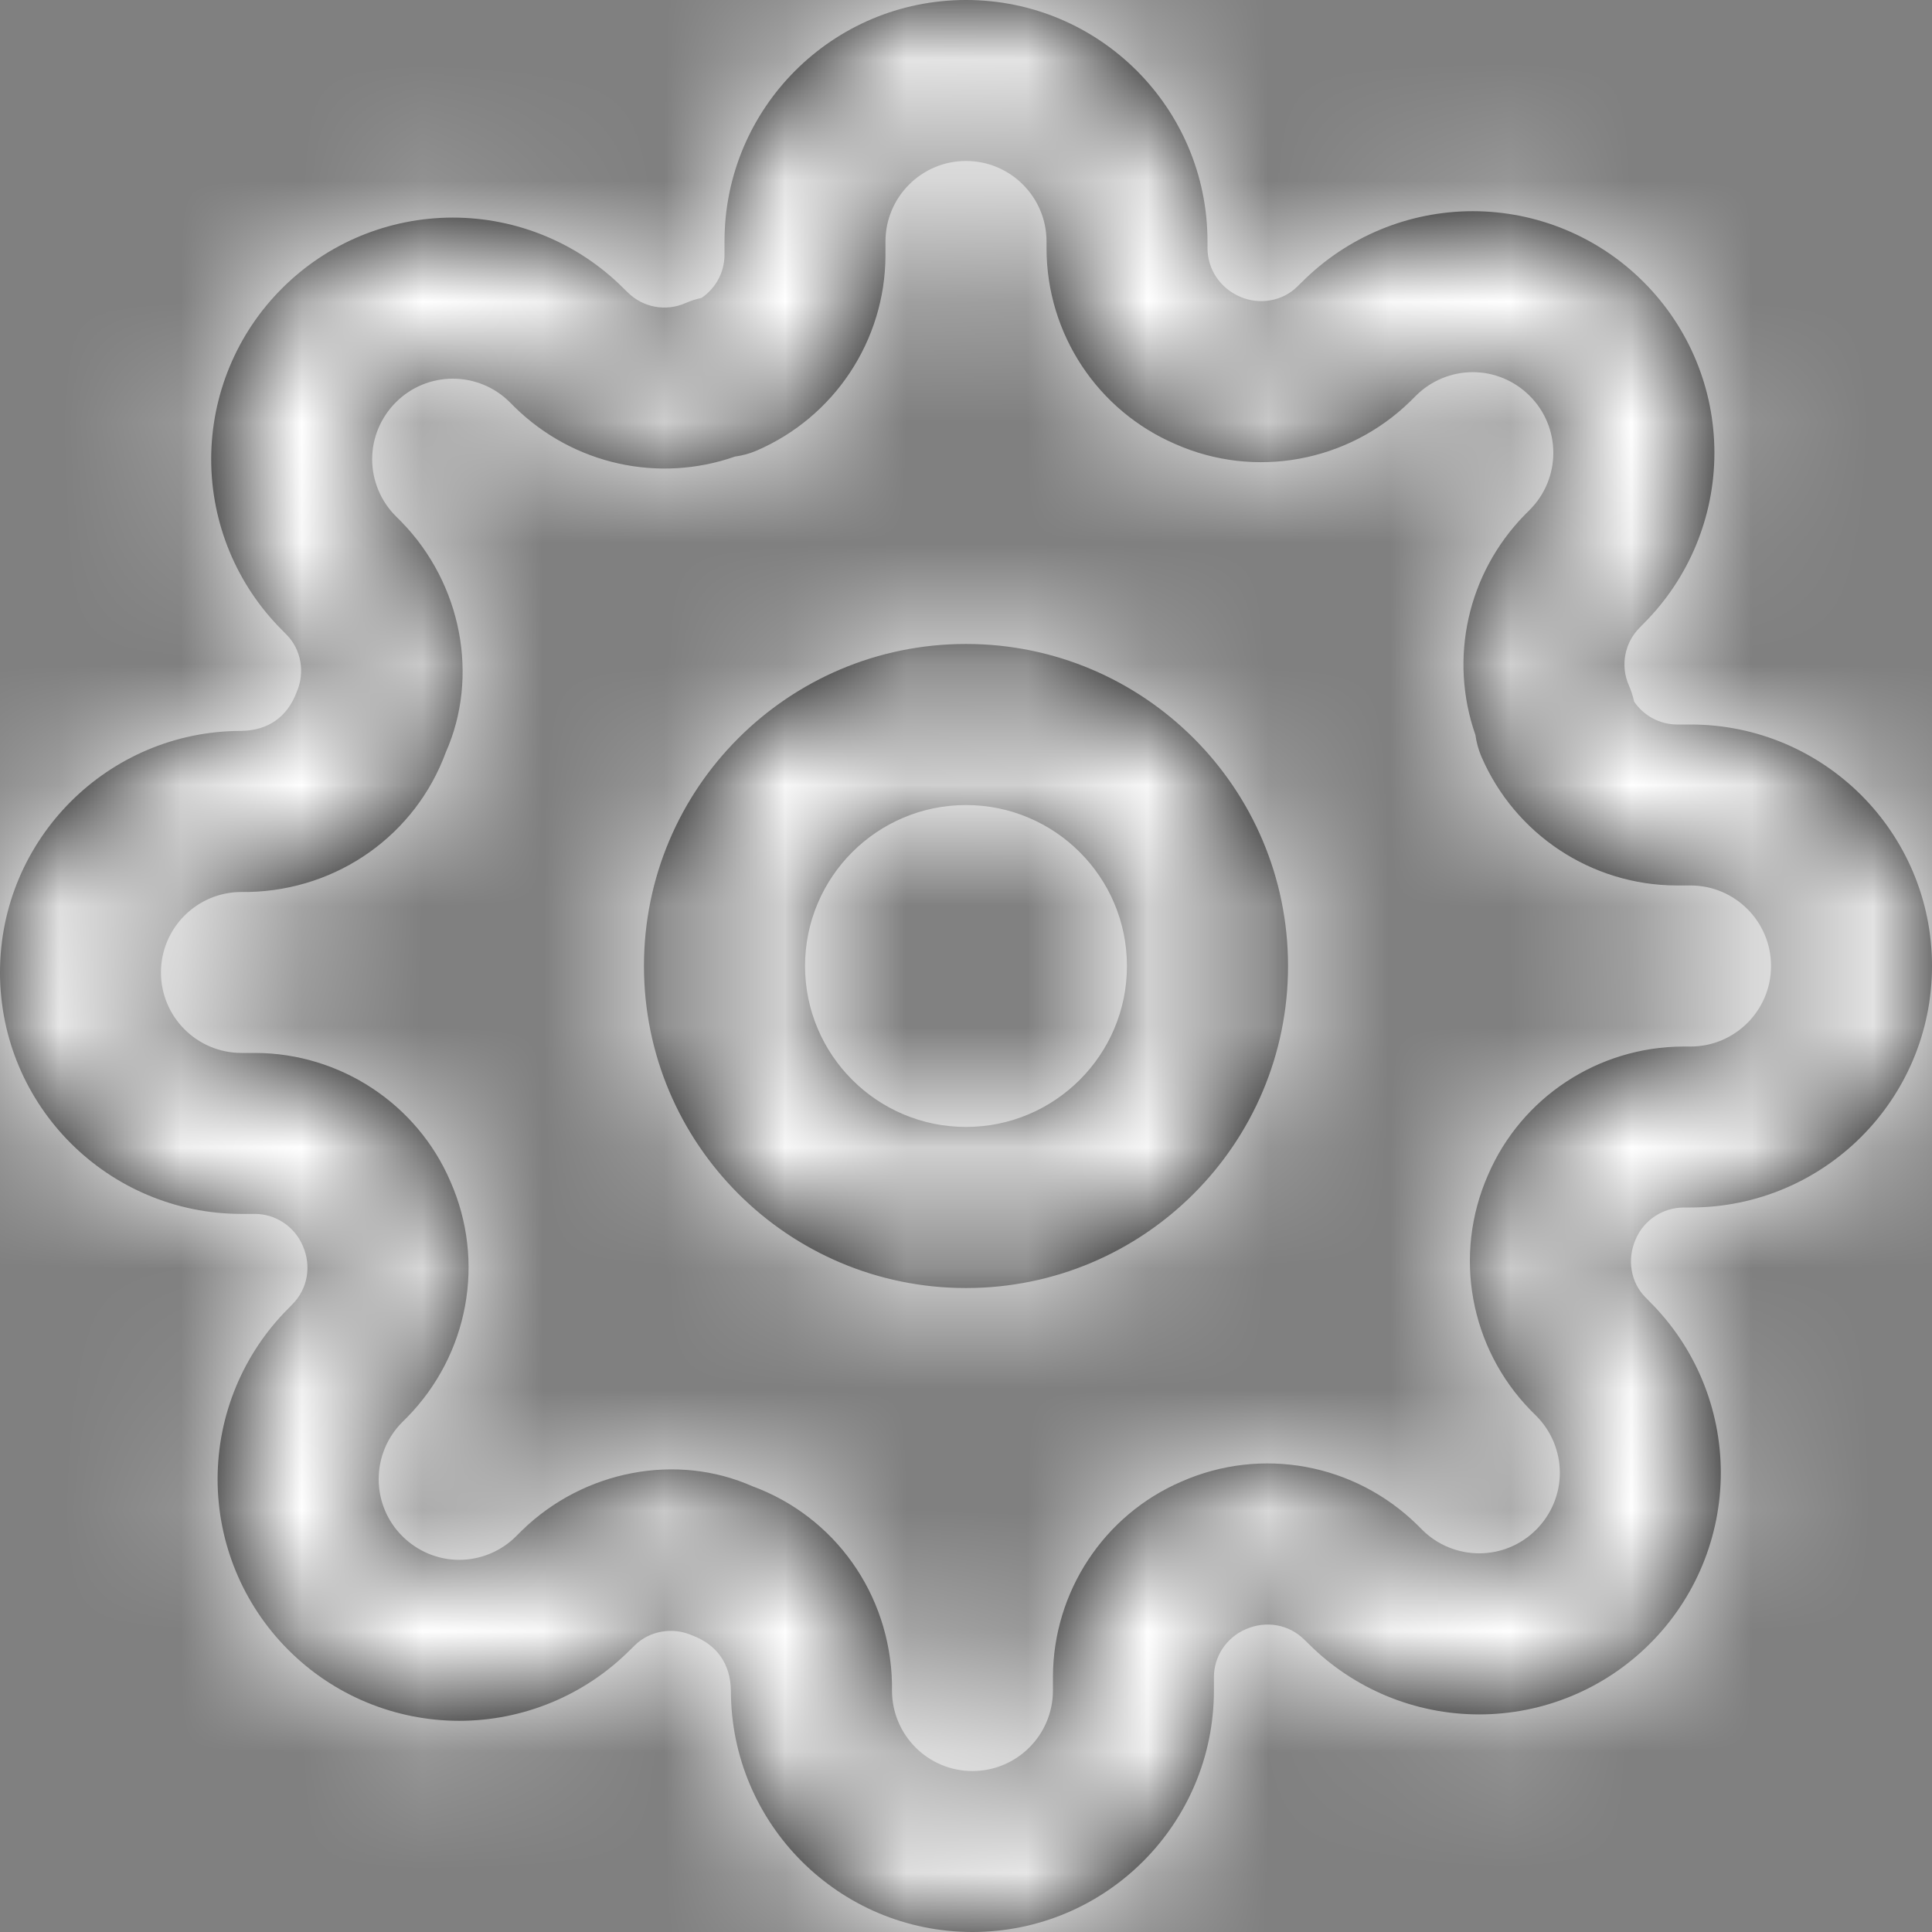 <?xml version="1.0" encoding="UTF-8"?>
<svg width="16px" height="16px" viewBox="0 0 16 16" version="1.1" xmlns="http://www.w3.org/2000/svg" xmlns:xlink="http://www.w3.org/1999/xlink">
    <rect x="0" y="0" width="16" height="16" fill="#808080" stroke="none"/>
    <title>7BA7C79C-6646-4366-B669-965E302302E8</title>
    <defs>
        <path d="M8,0 C9.105,0 10,0.895 10,2 L10,2.057 C10.001,2.23 10.104,2.386 10.269,2.457 C10.431,2.528 10.621,2.494 10.742,2.375 L10.782,2.336 C11.157,1.96 11.666,1.749 12.197,1.749 C12.727,1.749 13.237,1.96 13.611,2.335 C13.987,2.71 14.198,3.219 14.198,3.75 C14.198,4.281 13.987,4.79 13.611,5.165 L13.577,5.2 C13.453,5.326 13.418,5.515 13.49,5.677 C13.509,5.72 13.523,5.765 13.533,5.81 C13.612,5.927 13.744,5.999 13.887,6 L14,6 C15.105,6 16,6.895 16,8 C16,9.105 15.105,10 14,10 L13.943,10 C13.77,10.001 13.614,10.104 13.546,10.263 C13.472,10.431 13.506,10.621 13.625,10.742 L13.664,10.782 C14.04,11.157 14.251,11.666 14.251,12.197 C14.251,12.727 14.04,13.237 13.665,13.611 C13.29,13.987 12.781,14.198 12.25,14.198 C11.719,14.198 11.21,13.987 10.835,13.611 L10.8,13.577 C10.674,13.453 10.485,13.418 10.316,13.493 C10.157,13.561 10.054,13.717 10.053,13.887 L10.053,14 C10.053,15.105 9.158,16 8.053,16 C6.949,16 6.053,15.105 6.053,14 C6.049,13.778 5.937,13.62 5.731,13.543 C5.569,13.472 5.379,13.506 5.258,13.625 L5.218,13.664 C4.843,14.04 4.334,14.251 3.803,14.251 C3.273,14.251 2.763,14.04 2.389,13.665 C2.013,13.29 1.802,12.781 1.802,12.25 C1.802,11.719 2.013,11.21 2.389,10.835 L2.423,10.8 C2.547,10.674 2.582,10.485 2.507,10.316 C2.439,10.157 2.283,10.054 2.113,10.053 L2,10.053 C0.895,10.053 0,9.158 0,8.053 C0,6.949 0.895,6.053 2,6.053 C2.222,6.049 2.38,5.937 2.457,5.731 C2.528,5.569 2.494,5.379 2.375,5.258 L2.336,5.218 C1.96,4.843 1.749,4.334 1.749,3.803 C1.749,3.273 1.96,2.763 2.335,2.389 C2.71,2.013 3.219,1.802 3.75,1.802 C4.281,1.802 4.79,2.013 5.165,2.389 L5.2,2.423 C5.326,2.547 5.515,2.582 5.677,2.51 C5.72,2.491 5.765,2.477 5.81,2.467 C5.927,2.388 5.999,2.256 6,2.113 L6,2 C6,0.895 6.895,0 8,0 Z M8,1.333 C7.632,1.333 7.333,1.632 7.333,2 L7.333,2.116 C7.331,2.82 6.91,3.455 6.263,3.733 C6.206,3.757 6.147,3.773 6.087,3.781 C5.456,4.002 4.75,3.849 4.262,3.371 L4.222,3.331 C4.097,3.206 3.927,3.136 3.75,3.136 C3.573,3.136 3.403,3.206 3.278,3.332 C3.153,3.457 3.082,3.626 3.082,3.803 C3.082,3.98 3.153,4.15 3.278,4.275 L3.323,4.32 C3.828,4.837 3.968,5.608 3.692,6.23 C3.442,6.911 2.801,7.37 2.06,7.387 L2,7.387 C1.632,7.387 1.333,7.685 1.333,8.053 C1.333,8.422 1.632,8.72 2,8.72 L2.116,8.72 C2.82,8.723 3.455,9.144 3.73,9.784 C4.022,10.445 3.882,11.217 3.371,11.738 L3.331,11.778 C3.206,11.903 3.136,12.073 3.136,12.25 C3.136,12.427 3.206,12.597 3.332,12.722 C3.457,12.847 3.626,12.918 3.803,12.918 C3.98,12.918 4.15,12.847 4.275,12.722 L4.32,12.677 C4.837,12.172 5.608,12.032 6.23,12.308 C6.911,12.558 7.37,13.199 7.387,13.94 L7.387,14 C7.387,14.368 7.685,14.667 8.053,14.667 C8.422,14.667 8.72,14.368 8.72,14 L8.72,13.884 C8.723,13.18 9.144,12.545 9.784,12.27 C10.445,11.978 11.217,12.118 11.738,12.629 L11.778,12.669 C11.903,12.794 12.073,12.864 12.25,12.864 C12.427,12.864 12.597,12.794 12.722,12.668 C12.847,12.543 12.918,12.374 12.918,12.197 C12.918,12.02 12.847,11.85 12.722,11.725 L12.677,11.68 C12.172,11.163 12.032,10.392 12.323,9.731 C12.598,9.09 13.233,8.669 13.94,8.667 L14,8.667 C14.368,8.667 14.667,8.368 14.667,8 C14.667,7.632 14.368,7.333 14,7.333 L13.884,7.333 C13.18,7.331 12.545,6.91 12.267,6.263 C12.243,6.206 12.227,6.147 12.219,6.087 C11.998,5.456 12.151,4.75 12.629,4.262 L12.669,4.222 C12.794,4.097 12.864,3.927 12.864,3.75 C12.864,3.573 12.794,3.403 12.668,3.278 C12.543,3.153 12.374,3.082 12.197,3.082 C12.02,3.082 11.85,3.153 11.725,3.278 L11.68,3.323 C11.163,3.828 10.392,3.968 9.737,3.679 C9.09,3.402 8.669,2.767 8.667,2.06 L8.667,2 C8.667,1.632 8.368,1.333 8,1.333 Z M8,5.333 C9.473,5.333 10.667,6.527 10.667,8 C10.667,9.473 9.473,10.667 8,10.667 C6.527,10.667 5.333,9.473 5.333,8 C5.333,6.527 6.527,5.333 8,5.333 Z M8,9.333 C8.736,9.333 9.333,8.736 9.333,8 C9.333,7.264 8.736,6.667 8,6.667 C7.264,6.667 6.667,7.264 6.667,8 C6.667,8.736 7.264,9.333 8,9.333 Z" id="path-1"></path>
    </defs>
    <g id="Page-1-Copy" stroke="none" stroke-width="1" fill="none" fill-rule="evenodd">
        <g id="Desktop-HD-Copy-3" transform="translate(-437, -46)">
            <g id="ICON/settings" transform="translate(437, 46)">
                <mask id="mask-2" fill="white">
                    <use xlink:href="#path-1"></use>
                </mask>
                <use id="Combined-Shape" fill="#000000" fill-rule="nonzero" xlink:href="#path-1"></use>
                <g id="COLOR/-white" mask="url(#mask-2)" fill="#FFFFFF">
                    <rect id="Rectangle" x="0" y="0" width="16" height="16"></rect>
                </g>
            </g>
        </g>
    </g>
</svg>
